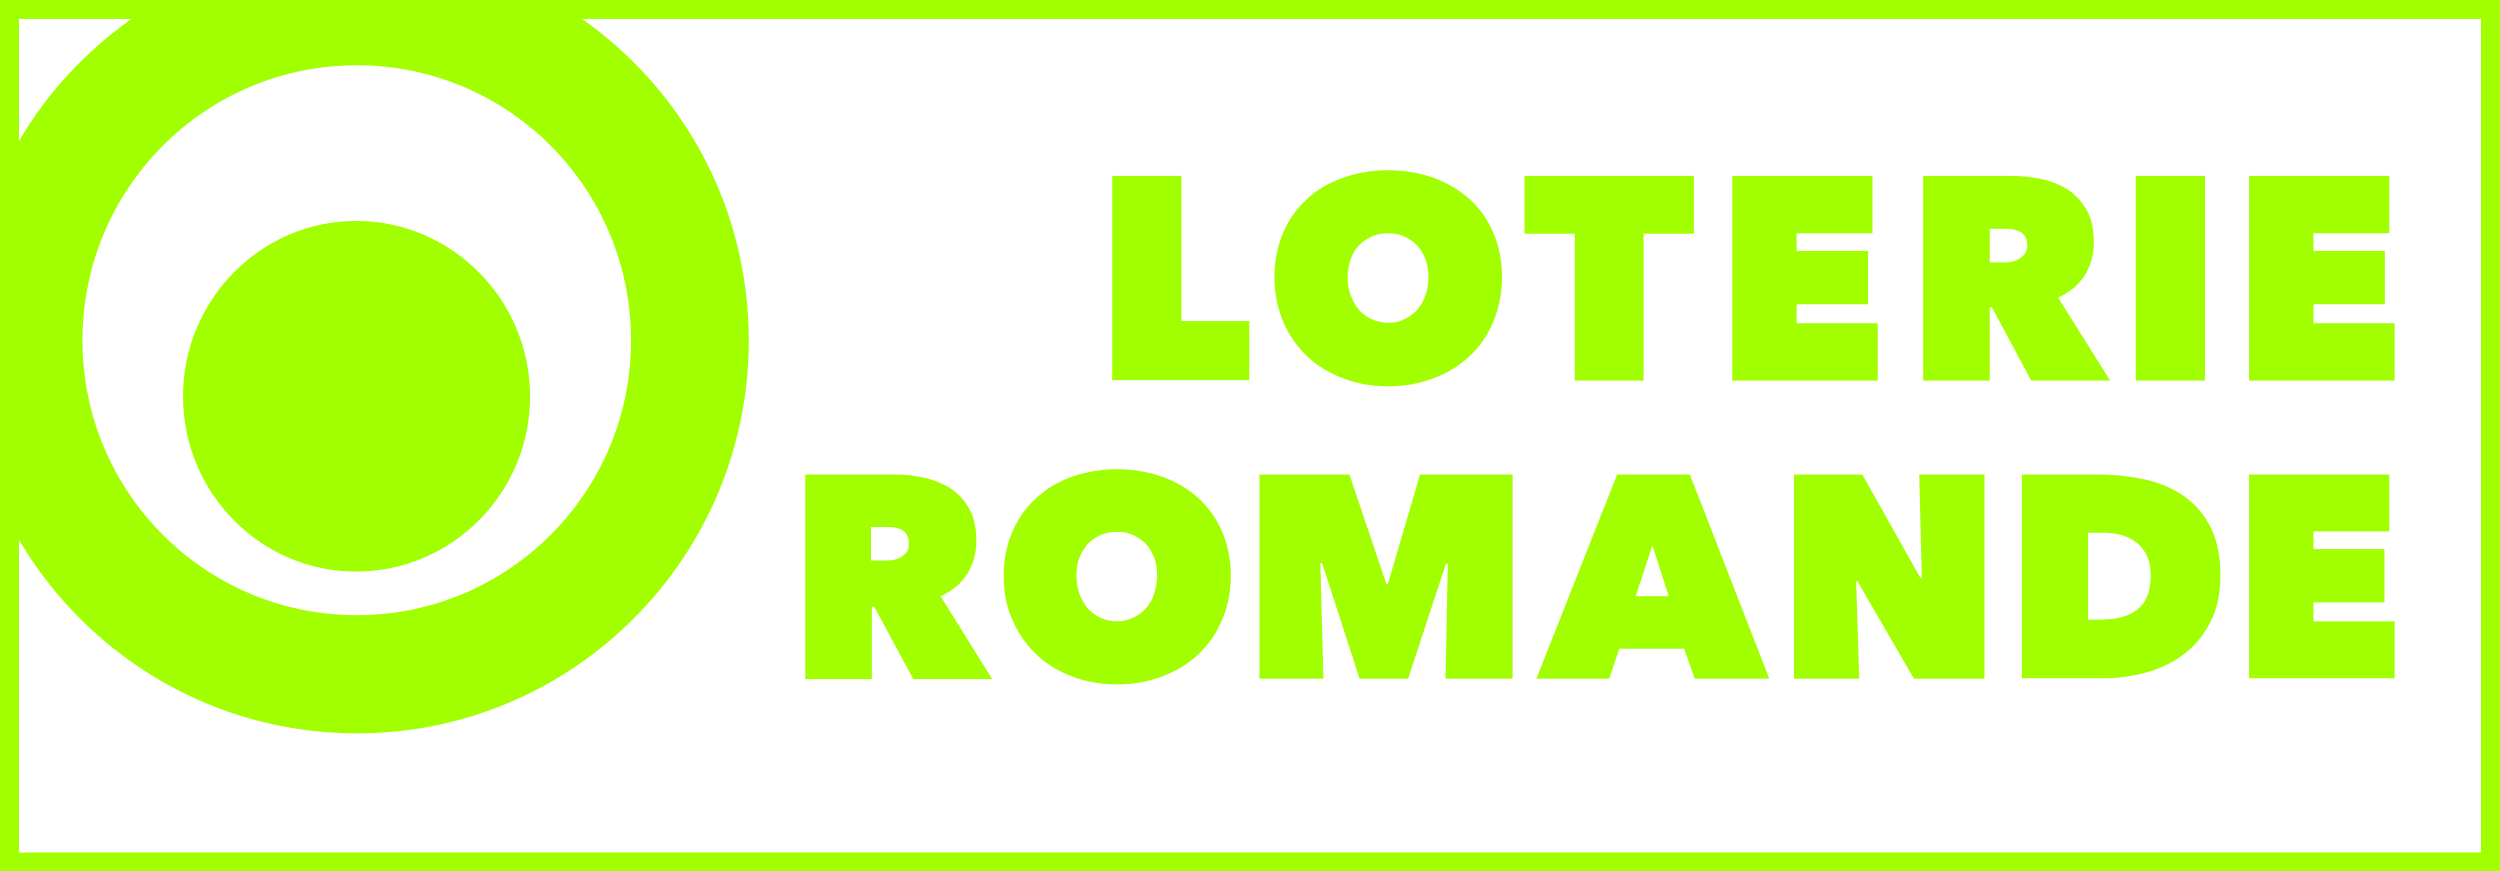 <?xml version="1.0" encoding="UTF-8"?>
<svg width="156.777px" height="54.647px" viewBox="0 0 156.777 54.647" version="1.1" xmlns="http://www.w3.org/2000/svg" xmlns:xlink="http://www.w3.org/1999/xlink">
    <title>lotterie_romande_black</title>
    <g id="Page-1" stroke="none" stroke-width="1" fill="none" fill-rule="evenodd">
        <g id="page-d'acceuil-(1440px)--copy" transform="translate(-518.699, -9248.258)" fill="#A2FF00" fill-rule="nonzero">
            <g id="6-footer-" transform="translate(-1.61, 9009)">
                <g id="lotterie_romande_black" transform="translate(520.309, 239.258)">
                    <path d="M11.477,24.862 C11.477,18.805 16.344,13.855 22.345,13.855 C28.346,13.855 33.241,18.805 33.241,24.862 C33.241,30.918 28.346,35.841 22.345,35.841 C16.372,35.869 11.477,30.918 11.477,24.862 Z M156.777,0 L156.777,54.647 L0,54.647 L0,0 L156.777,0 Z M5.172,21.35 C5.172,30.863 12.86,38.579 22.373,38.579 C31.886,38.579 39.574,30.863 39.574,21.35 C39.574,11.809 31.886,4.093 22.373,4.093 C12.86,4.093 5.172,11.809 5.172,21.35 Z M1.189,8.85 C2.959,5.808 5.393,3.208 8.241,1.189 L1.189,1.189 L1.189,8.85 Z M155.588,1.189 L36.505,1.189 C42.838,5.642 46.958,12.998 46.958,21.35 C46.958,34.956 35.952,45.99 22.373,45.99 C13.357,45.99 5.476,41.123 1.189,33.85 L1.189,53.457 L155.588,53.457 L155.588,1.189 Z M69.746,11.034 L74.088,11.034 L74.088,20.133 L78.347,20.133 L78.347,23.839 L69.746,23.839 L69.746,11.034 L69.746,11.034 Z M79.923,17.367 C79.923,16.344 80.117,15.404 80.476,14.574 C80.836,13.745 81.334,13.053 81.97,12.472 C82.606,11.892 83.353,11.449 84.237,11.145 C85.095,10.841 86.035,10.675 87.058,10.675 C88.082,10.675 89.022,10.841 89.879,11.145 C90.736,11.449 91.511,11.919 92.147,12.472 C92.783,13.053 93.281,13.745 93.64,14.574 C94,15.404 94.193,16.344 94.193,17.367 C94.193,18.391 94,19.331 93.64,20.188 C93.281,21.046 92.783,21.765 92.147,22.345 C91.511,22.954 90.764,23.396 89.879,23.728 C89.022,24.06 88.054,24.226 87.058,24.226 C86.035,24.226 85.095,24.06 84.237,23.728 C83.38,23.396 82.606,22.954 81.97,22.345 C81.334,21.737 80.836,21.018 80.476,20.188 C80.117,19.331 79.923,18.391 79.923,17.367 Z M84.514,17.367 C84.514,17.782 84.569,18.169 84.708,18.529 C84.846,18.888 85.012,19.193 85.233,19.442 C85.454,19.69 85.731,19.884 86.035,20.022 C86.339,20.161 86.699,20.244 87.058,20.244 C87.418,20.244 87.75,20.188 88.054,20.022 C88.358,19.884 88.635,19.69 88.856,19.442 C89.077,19.193 89.271,18.888 89.381,18.529 C89.52,18.169 89.575,17.782 89.575,17.367 C89.575,16.953 89.52,16.593 89.381,16.234 C89.243,15.902 89.077,15.597 88.856,15.376 C88.635,15.155 88.358,14.961 88.054,14.823 C87.75,14.685 87.418,14.63 87.058,14.63 C86.699,14.63 86.367,14.685 86.035,14.823 C85.731,14.961 85.454,15.155 85.233,15.376 C85.012,15.597 84.846,15.902 84.708,16.234 C84.597,16.593 84.514,16.953 84.514,17.367 Z M103.071,23.866 L98.756,23.866 L98.756,14.657 L95.604,14.657 L95.604,11.034 L106.223,11.034 L106.223,14.657 L103.071,14.657 L103.071,23.866 Z M108.602,11.034 L117.424,11.034 L117.424,14.63 L112.667,14.63 L112.667,15.736 L117.147,15.736 L117.147,19.082 L112.667,19.082 L112.667,20.271 L117.755,20.271 L117.755,23.866 L108.629,23.866 L108.629,11.034 L108.602,11.034 Z M120.604,11.034 L126.135,11.034 C126.771,11.034 127.379,11.09 128.016,11.228 C128.652,11.366 129.205,11.587 129.675,11.892 C130.173,12.224 130.56,12.638 130.864,13.191 C131.168,13.717 131.306,14.408 131.306,15.21 C131.306,15.985 131.113,16.676 130.726,17.284 C130.339,17.893 129.785,18.335 129.066,18.667 L132.33,23.866 L127.379,23.866 L124.918,19.276 L124.78,19.276 L124.78,23.866 L120.604,23.866 L120.604,11.034 L120.604,11.034 Z M124.752,16.455 L125.61,16.455 C125.748,16.455 125.914,16.455 126.08,16.427 C126.246,16.399 126.412,16.344 126.577,16.261 C126.716,16.178 126.854,16.068 126.965,15.929 C127.075,15.791 127.131,15.597 127.131,15.376 C127.131,15.155 127.075,14.961 126.992,14.823 C126.909,14.685 126.799,14.602 126.66,14.519 C126.522,14.464 126.384,14.408 126.246,14.381 C126.08,14.353 125.941,14.353 125.803,14.353 L124.78,14.353 L124.78,16.455 L124.752,16.455 Z M133.934,11.034 L138.276,11.034 L138.276,23.866 L133.934,23.866 L133.934,11.034 Z M141.013,11.034 L149.835,11.034 L149.835,14.63 L145.079,14.63 L145.079,15.736 L149.559,15.736 L149.559,19.082 L145.079,19.082 L145.079,20.271 L150.167,20.271 L150.167,23.866 L141.041,23.866 L141.041,11.034 L141.013,11.034 Z M50.554,29.757 L56.057,29.757 C56.693,29.757 57.301,29.812 57.937,29.95 C58.546,30.089 59.099,30.31 59.597,30.614 C60.095,30.946 60.482,31.361 60.786,31.914 C61.09,32.439 61.228,33.131 61.228,33.933 C61.228,34.707 61.035,35.399 60.648,36.007 C60.26,36.615 59.707,37.058 58.988,37.39 L62.224,42.589 L57.274,42.589 L54.812,38.026 L54.674,38.026 L54.674,42.589 L50.498,42.589 L50.498,29.757 L50.554,29.757 Z M54.702,35.15 L55.531,35.15 C55.67,35.15 55.836,35.15 56.002,35.122 C56.168,35.094 56.333,35.039 56.472,34.956 C56.61,34.873 56.748,34.762 56.859,34.624 C56.97,34.486 56.997,34.292 56.997,34.071 C56.997,33.85 56.942,33.656 56.859,33.518 C56.776,33.38 56.665,33.297 56.527,33.214 C56.389,33.158 56.251,33.103 56.085,33.076 C55.919,33.048 55.78,33.048 55.642,33.048 L54.619,33.048 L54.619,35.15 L54.702,35.15 Z M62.943,36.09 C62.943,35.067 63.137,34.154 63.496,33.324 C63.856,32.495 64.353,31.803 64.99,31.223 C65.626,30.642 66.372,30.199 67.23,29.895 C68.087,29.591 69.055,29.425 70.05,29.425 C71.074,29.425 72.014,29.591 72.871,29.895 C73.729,30.199 74.503,30.642 75.139,31.223 C75.775,31.803 76.273,32.495 76.632,33.324 C76.992,34.154 77.185,35.067 77.185,36.09 C77.185,37.113 76.992,38.053 76.632,38.883 C76.273,39.74 75.775,40.459 75.139,41.04 C74.503,41.649 73.756,42.091 72.871,42.423 C72.014,42.755 71.074,42.921 70.05,42.921 C69.027,42.921 68.087,42.755 67.23,42.423 C66.372,42.091 65.626,41.649 64.99,41.04 C64.353,40.432 63.856,39.713 63.496,38.883 C63.109,38.053 62.943,37.113 62.943,36.09 Z M67.506,36.09 C67.506,36.505 67.561,36.892 67.7,37.251 C67.838,37.611 68.004,37.915 68.225,38.164 C68.446,38.413 68.723,38.607 69.027,38.745 C69.331,38.883 69.691,38.966 70.05,38.966 C70.41,38.966 70.742,38.883 71.046,38.745 C71.35,38.607 71.627,38.413 71.848,38.164 C72.069,37.915 72.263,37.611 72.373,37.251 C72.484,36.892 72.567,36.505 72.567,36.09 C72.567,35.675 72.512,35.316 72.373,34.956 C72.235,34.624 72.069,34.32 71.848,34.099 C71.627,33.878 71.35,33.684 71.046,33.546 C70.742,33.407 70.41,33.352 70.05,33.352 C69.691,33.352 69.359,33.407 69.027,33.546 C68.723,33.684 68.446,33.878 68.225,34.099 C68.004,34.348 67.838,34.624 67.7,34.956 C67.561,35.288 67.506,35.675 67.506,36.09 Z M82.799,35.316 L82.993,42.561 L78.983,42.561 L78.983,29.757 L84.625,29.757 L86.948,36.643 L87.031,36.643 L89.049,29.757 L94.857,29.757 L94.857,42.561 L90.653,42.561 L90.792,35.371 L90.681,35.343 L88.303,42.561 L85.261,42.561 L82.91,35.316 L82.799,35.316 L82.799,35.316 Z M101.411,29.757 L105.974,29.757 L110.952,42.561 L106.279,42.561 L105.615,40.681 L101.55,40.681 L100.914,42.561 L96.35,42.561 L101.411,29.757 Z M103.624,34.209 L102.573,37.39 L104.647,37.39 L103.624,34.209 Z M112.501,29.757 L116.788,29.757 L120.438,36.256 L120.521,36.256 L120.355,29.757 L124.448,29.757 L124.448,42.561 L120.023,42.561 L116.483,36.449 L116.4,36.449 L116.594,42.561 L112.501,42.561 L112.501,29.757 L112.501,29.757 Z M126.799,42.561 L126.799,29.757 L131.583,29.757 C132.606,29.757 133.574,29.868 134.487,30.061 C135.399,30.255 136.229,30.614 136.92,31.084 C137.639,31.582 138.193,32.218 138.607,33.02 C139.022,33.822 139.243,34.845 139.243,36.062 C139.243,37.196 139.05,38.164 138.635,38.966 C138.22,39.796 137.695,40.459 137.003,40.985 C136.34,41.51 135.538,41.897 134.68,42.146 C133.795,42.395 132.883,42.534 131.943,42.534 L126.799,42.534 L126.799,42.561 Z M130.947,33.407 L130.947,38.855 L131.749,38.855 C132.772,38.855 133.547,38.634 134.072,38.192 C134.625,37.749 134.874,37.03 134.874,36.035 C134.874,35.205 134.597,34.569 134.072,34.099 C133.519,33.629 132.8,33.407 131.887,33.407 L130.947,33.407 L130.947,33.407 Z M141.041,29.757 L149.835,29.757 L149.835,33.324 L145.079,33.324 L145.079,34.431 L149.531,34.431 L149.531,37.777 L145.079,37.777 L145.079,38.966 L150.167,38.966 L150.167,42.534 L141.041,42.534 L141.041,29.757 Z" id="Shape"></path>
                </g>
            </g>
        </g>
    </g>
</svg>